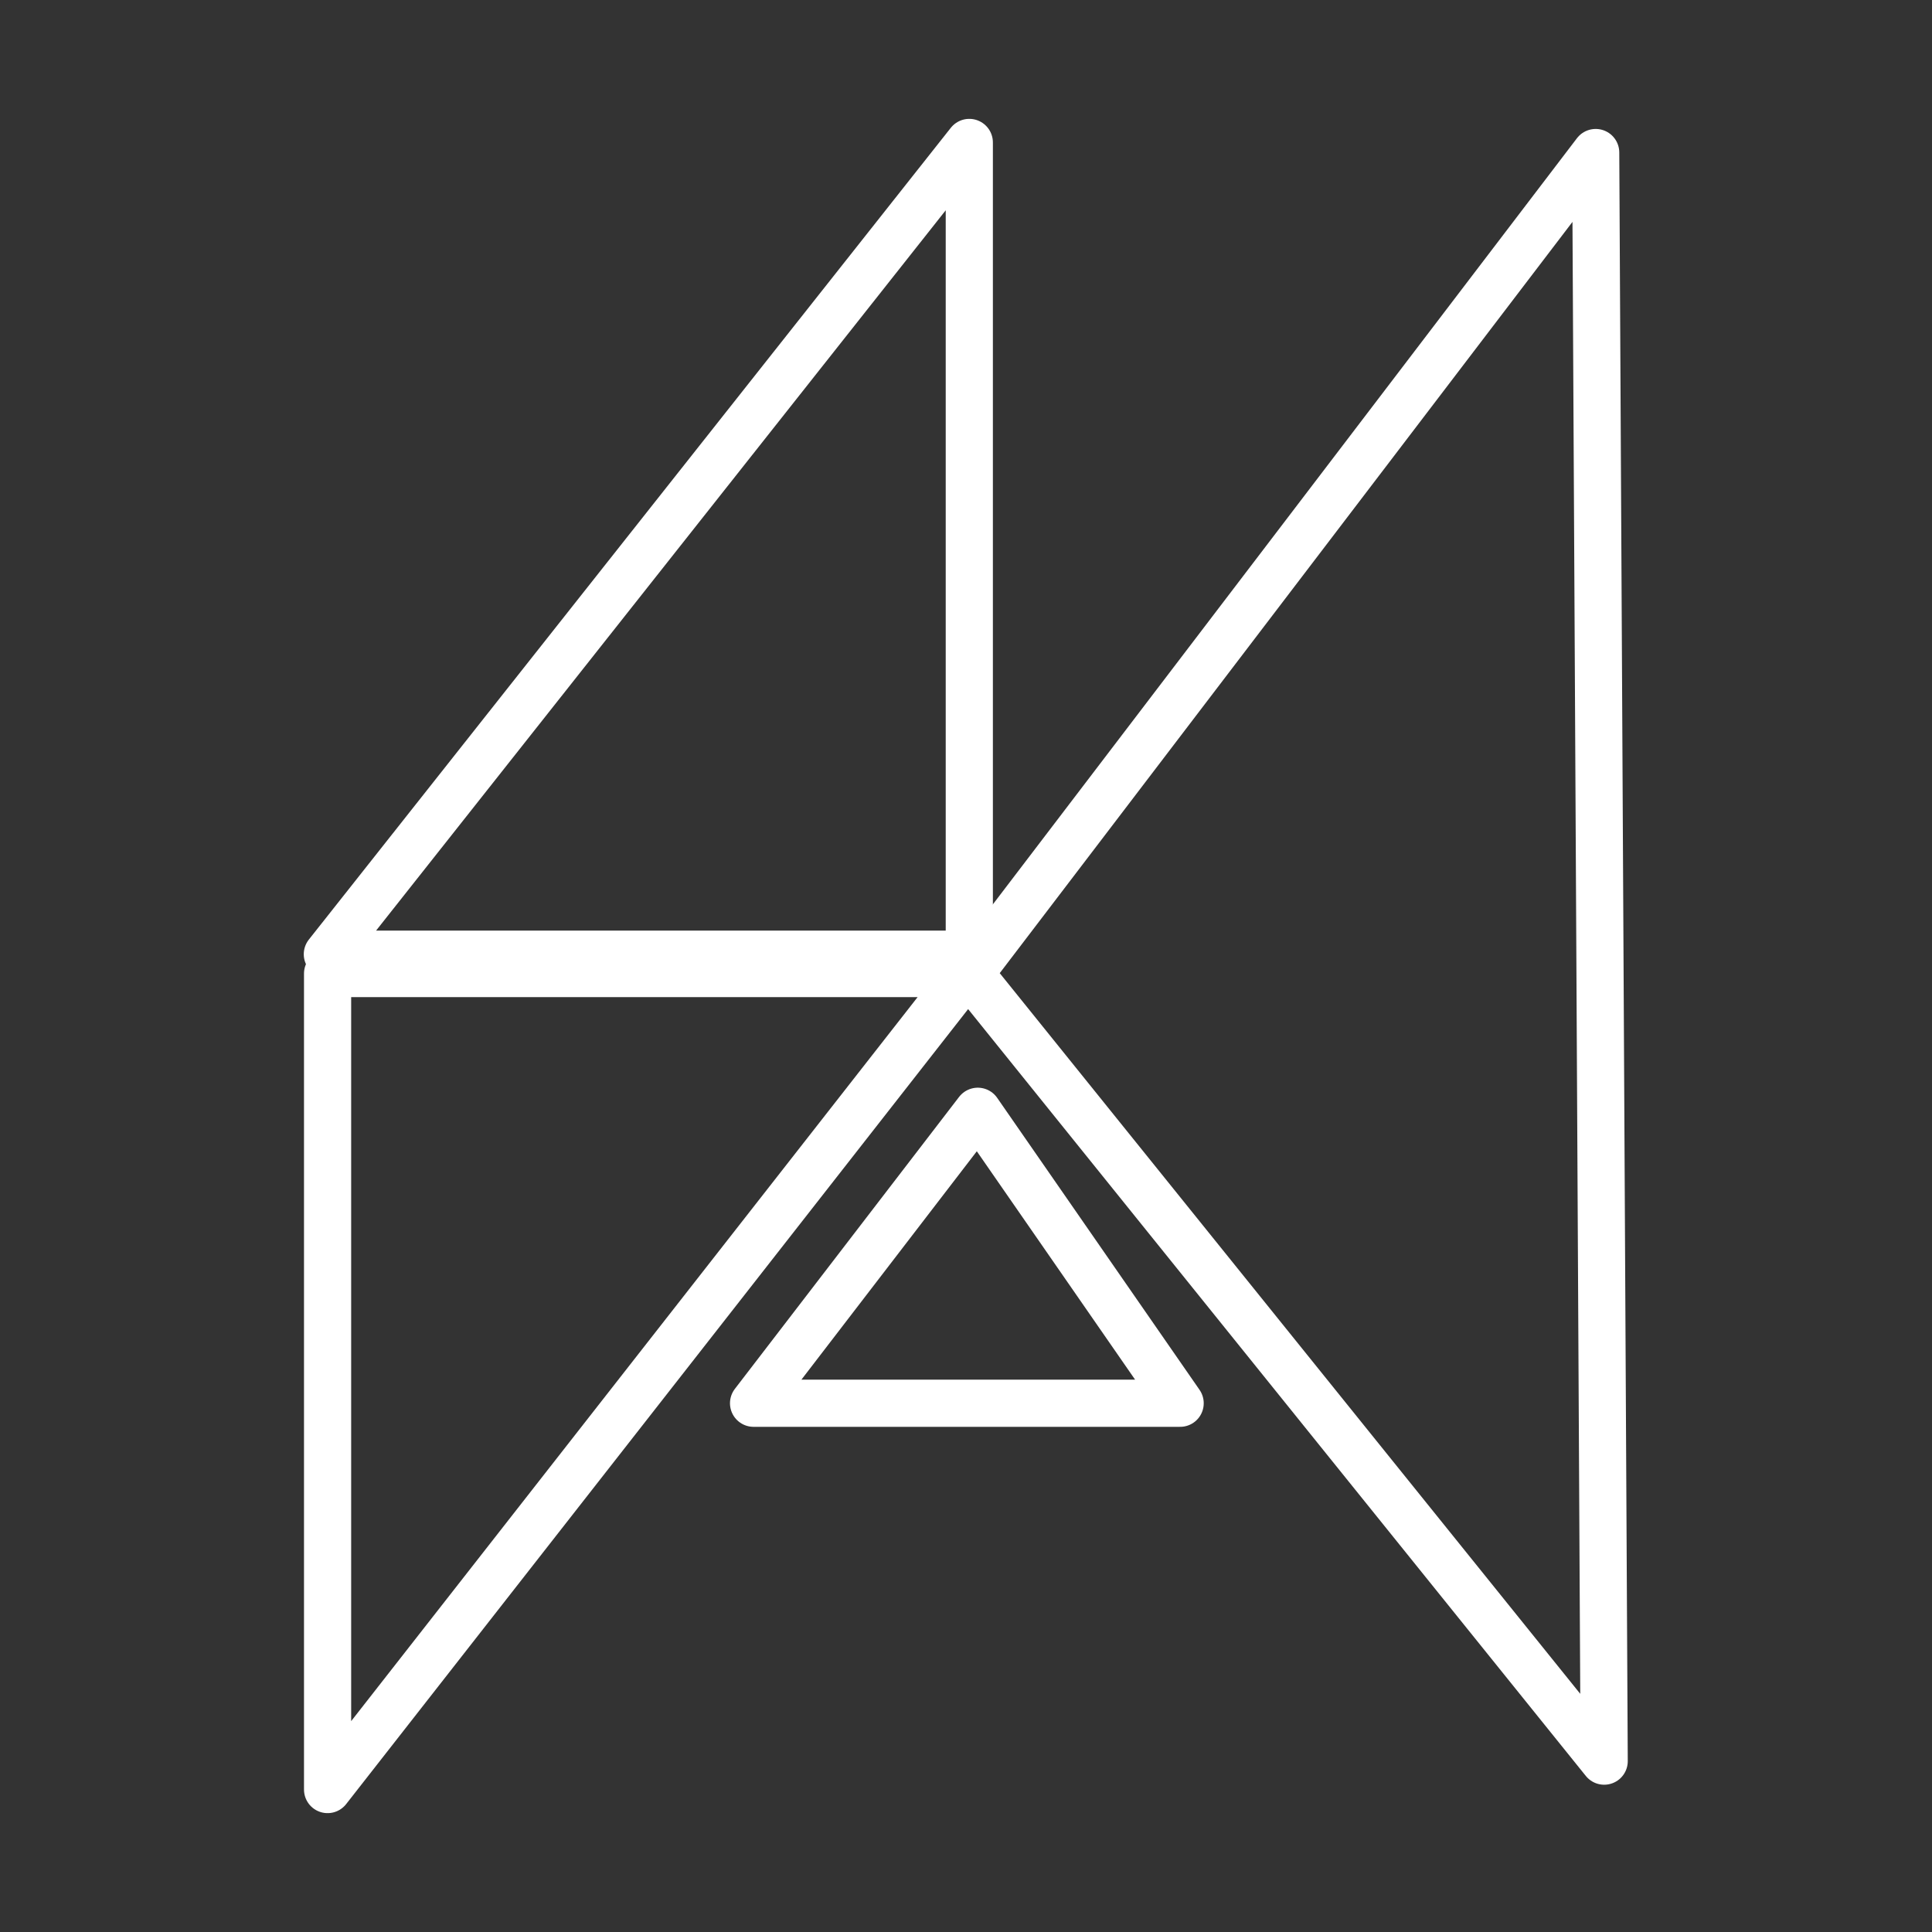<svg width="2048" height="2048" viewBox="0 0 2048 2048" fill="none" xmlns="http://www.w3.org/2000/svg">
<rect x="0" y="0" width="2048" height="2048" fill="#333333" stroke="none"/>
<path d="M1027.5 1011.5V151L347 1011.5H1027.5Z" stroke="white" stroke-width="50" stroke-linejoin="round"/>
<path d="M1700.5 1866.88L1691.5 161.685L1028 1032L1700.5 1866.88Z" stroke="white" stroke-width="50" stroke-linejoin="round"/>
<path d="M1251 1487.5L1036.5 1178L798.809 1487.5H1251Z" stroke="white" stroke-width="50" stroke-linejoin="round"/>
<path d="M1024 1032L347.25 1897V1032H1024Z" stroke="white" stroke-width="50" stroke-linejoin="round"/>
</svg>

